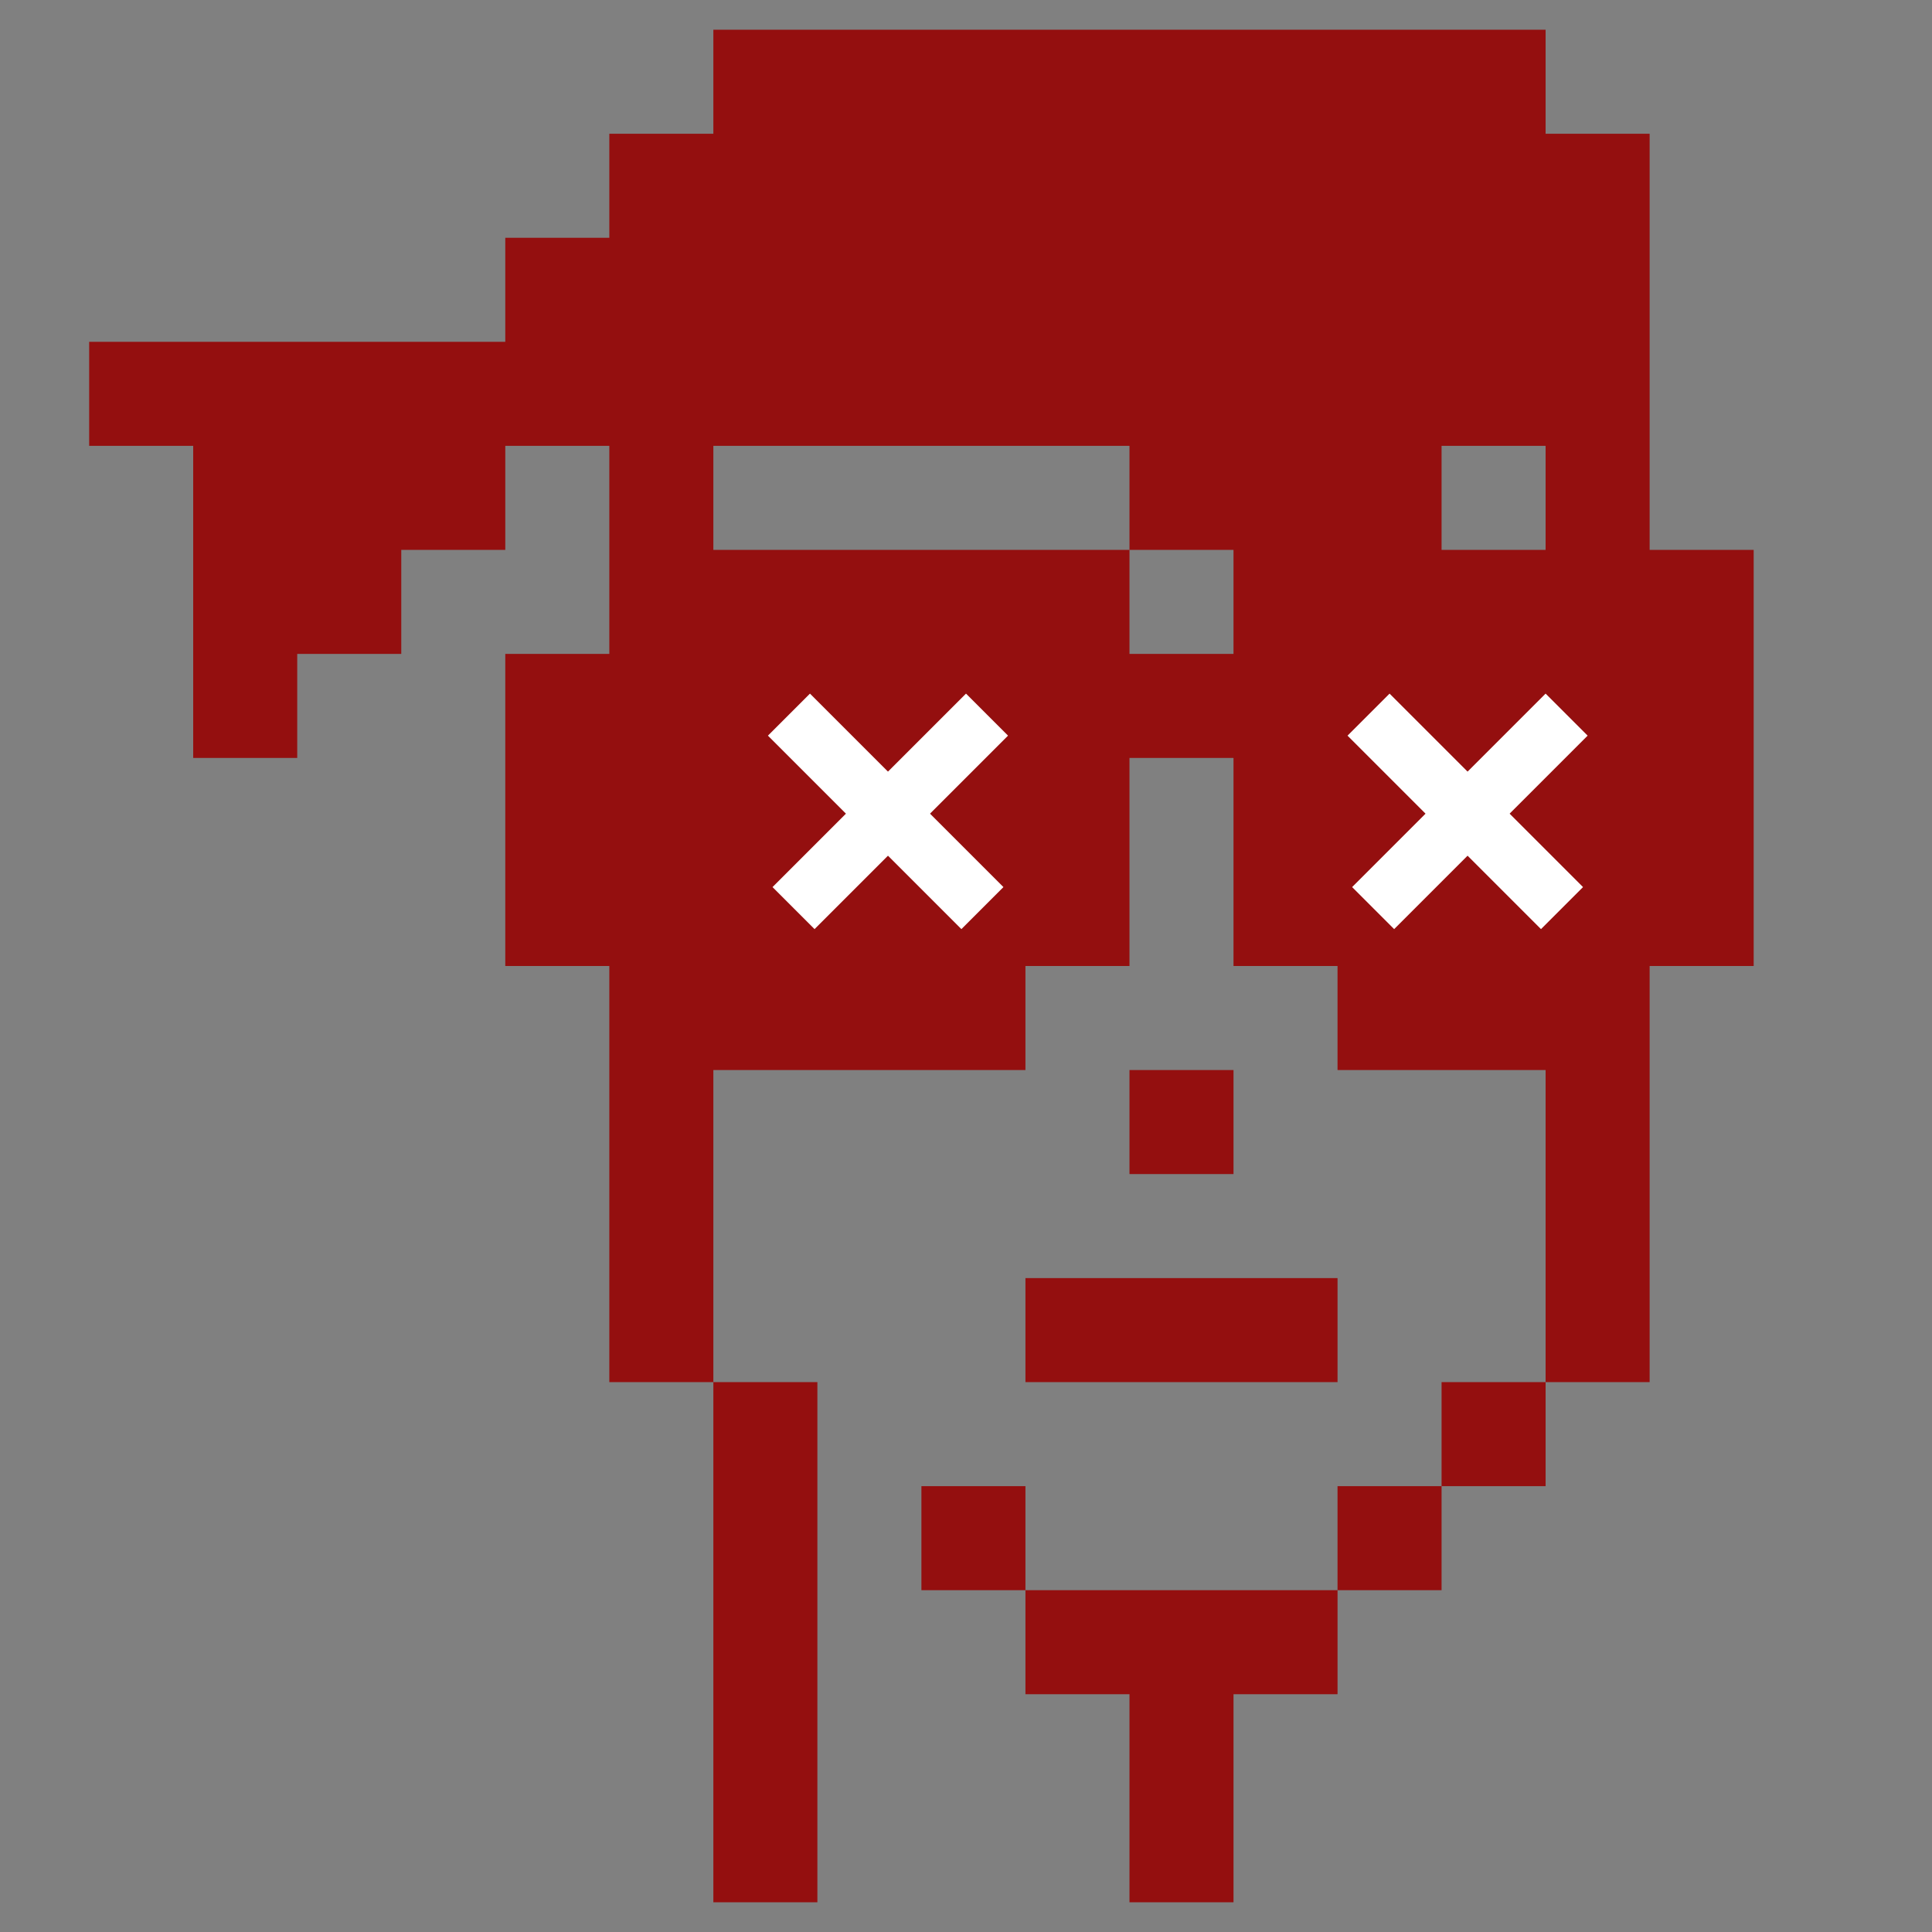 <?xml version="1.0" encoding="UTF-8"?>
<svg width="260px" height="260px" viewBox="0 0 260 260" version="1.1" xmlns="http://www.w3.org/2000/svg" xmlns:xlink="http://www.w3.org/1999/xlink">
    <rect x="0" y="0" width="260" height="260" fill="#808080" stroke="none"/>
    <!-- Generator: Sketch 50.2 (55047) - http://www.bohemiancoding.com/sketch -->
    <title>Slice 1</title>
    <desc>Created with Sketch.</desc>
    <defs></defs>
    <g id="Page-1" stroke="none" stroke-width="1" fill="none" fill-rule="evenodd">
        <g id="safari-pinned-tab" transform="translate(12, 4)" fill="#940F0F" fill-rule="nonzero">
            <g id="Group" transform="translate(112, 126) scale(-1, 1) rotate(-180) translate(-112, -126) ">
                <path d="M84,245 L84,238 L77,238 L70,238 L70,231 L70,224 L63,224 L56,224 L56,217 L56,210 L28,210 L0,210 L0,203 L0,196 L7,196 L14,196 L14,175 L14,154 L21,154 L28,154 L28,161 L28,168 L35,168 L42,168 L42,175 L42,182 L49,182 L56,182 L56,189 L56,196 L63,196 L70,196 L70,182 L70,168 L63,168 L56,168 L56,147 L56,126 L63,126 L70,126 L70,98 L70,70 L77,70 L84,70 L84,35 L84,0 L91,0 L98,0 L98,35 L98,70 L91,70 L84,70 L84,91 L84,112 L105,112 L126,112 L126,119 L126,126 L133,126 L140,126 L140,140 L140,154 L147,154 L154,154 L154,140 L154,126 L161,126 L168,126 L168,119 L168,112 L182,112 L196,112 L196,91 L196,70 L189,70 L182,70 L182,63 L182,56 L175,56 L168,56 L168,49 L168,42 L147,42 L126,42 L126,49 L126,56 L119,56 L112,56 L112,49 L112,42 L119,42 L126,42 L126,35 L126,28 L133,28 L140,28 L140,14 L140,0 L147,0 L154,0 L154,14 L154,28 L161,28 L168,28 L168,35 L168,42 L175,42 L182,42 L182,49 L182,56 L189,56 L196,56 L196,63 L196,70 L203,70 L210,70 L210,98 L210,126 L217,126 L224,126 L224,154 L224,182 L217,182 L210,182 L210,210 L210,238 L203,238 L196,238 L196,245 L196,252 L140,252 L84,252 L84,245 Z M140,189 L140,182 L147,182 L154,182 L154,175 L154,168 L147,168 L140,168 L140,175 L140,182 L112,182 L84,182 L84,189 L84,196 L112,196 L140,196 L140,189 Z M196,189 L196,182 L189,182 L182,182 L182,189 L182,196 L189,196 L196,196 L196,189 Z" id="Shape"></path>
                <polygon id="Shape" points="140 105 140 98 147 98 154 98 154 105 154 112 147 112 140 112"></polygon>
                <polygon id="Shape" points="126 77 126 70 147 70 168 70 168 77 168 84 147 84 126 84"></polygon>
            </g>
        </g>
        <g id="Group-2" transform="translate(109, 99)" stroke="#FFFFFF" stroke-linecap="square" stroke-width="8">
            <path d="M0,0 L20.381,20.381" id="Line"></path>
            <path d="M0,0 L20.381,20.381" id="Line-Copy" transform="translate(10.5, 10.5) scale(-1, 1) translate(-10.5, -10.5) "></path>
        </g>
        <g id="Group-2" transform="translate(187, 99)" stroke="#FFFFFF" stroke-linecap="square" stroke-width="8">
            <path d="M0,0 L20.381,20.381" id="Line"></path>
            <path d="M0,0 L20.381,20.381" id="Line-Copy" transform="translate(10.5, 10.5) scale(-1, 1) translate(-10.5, -10.5) "></path>
        </g>
    </g>
</svg>